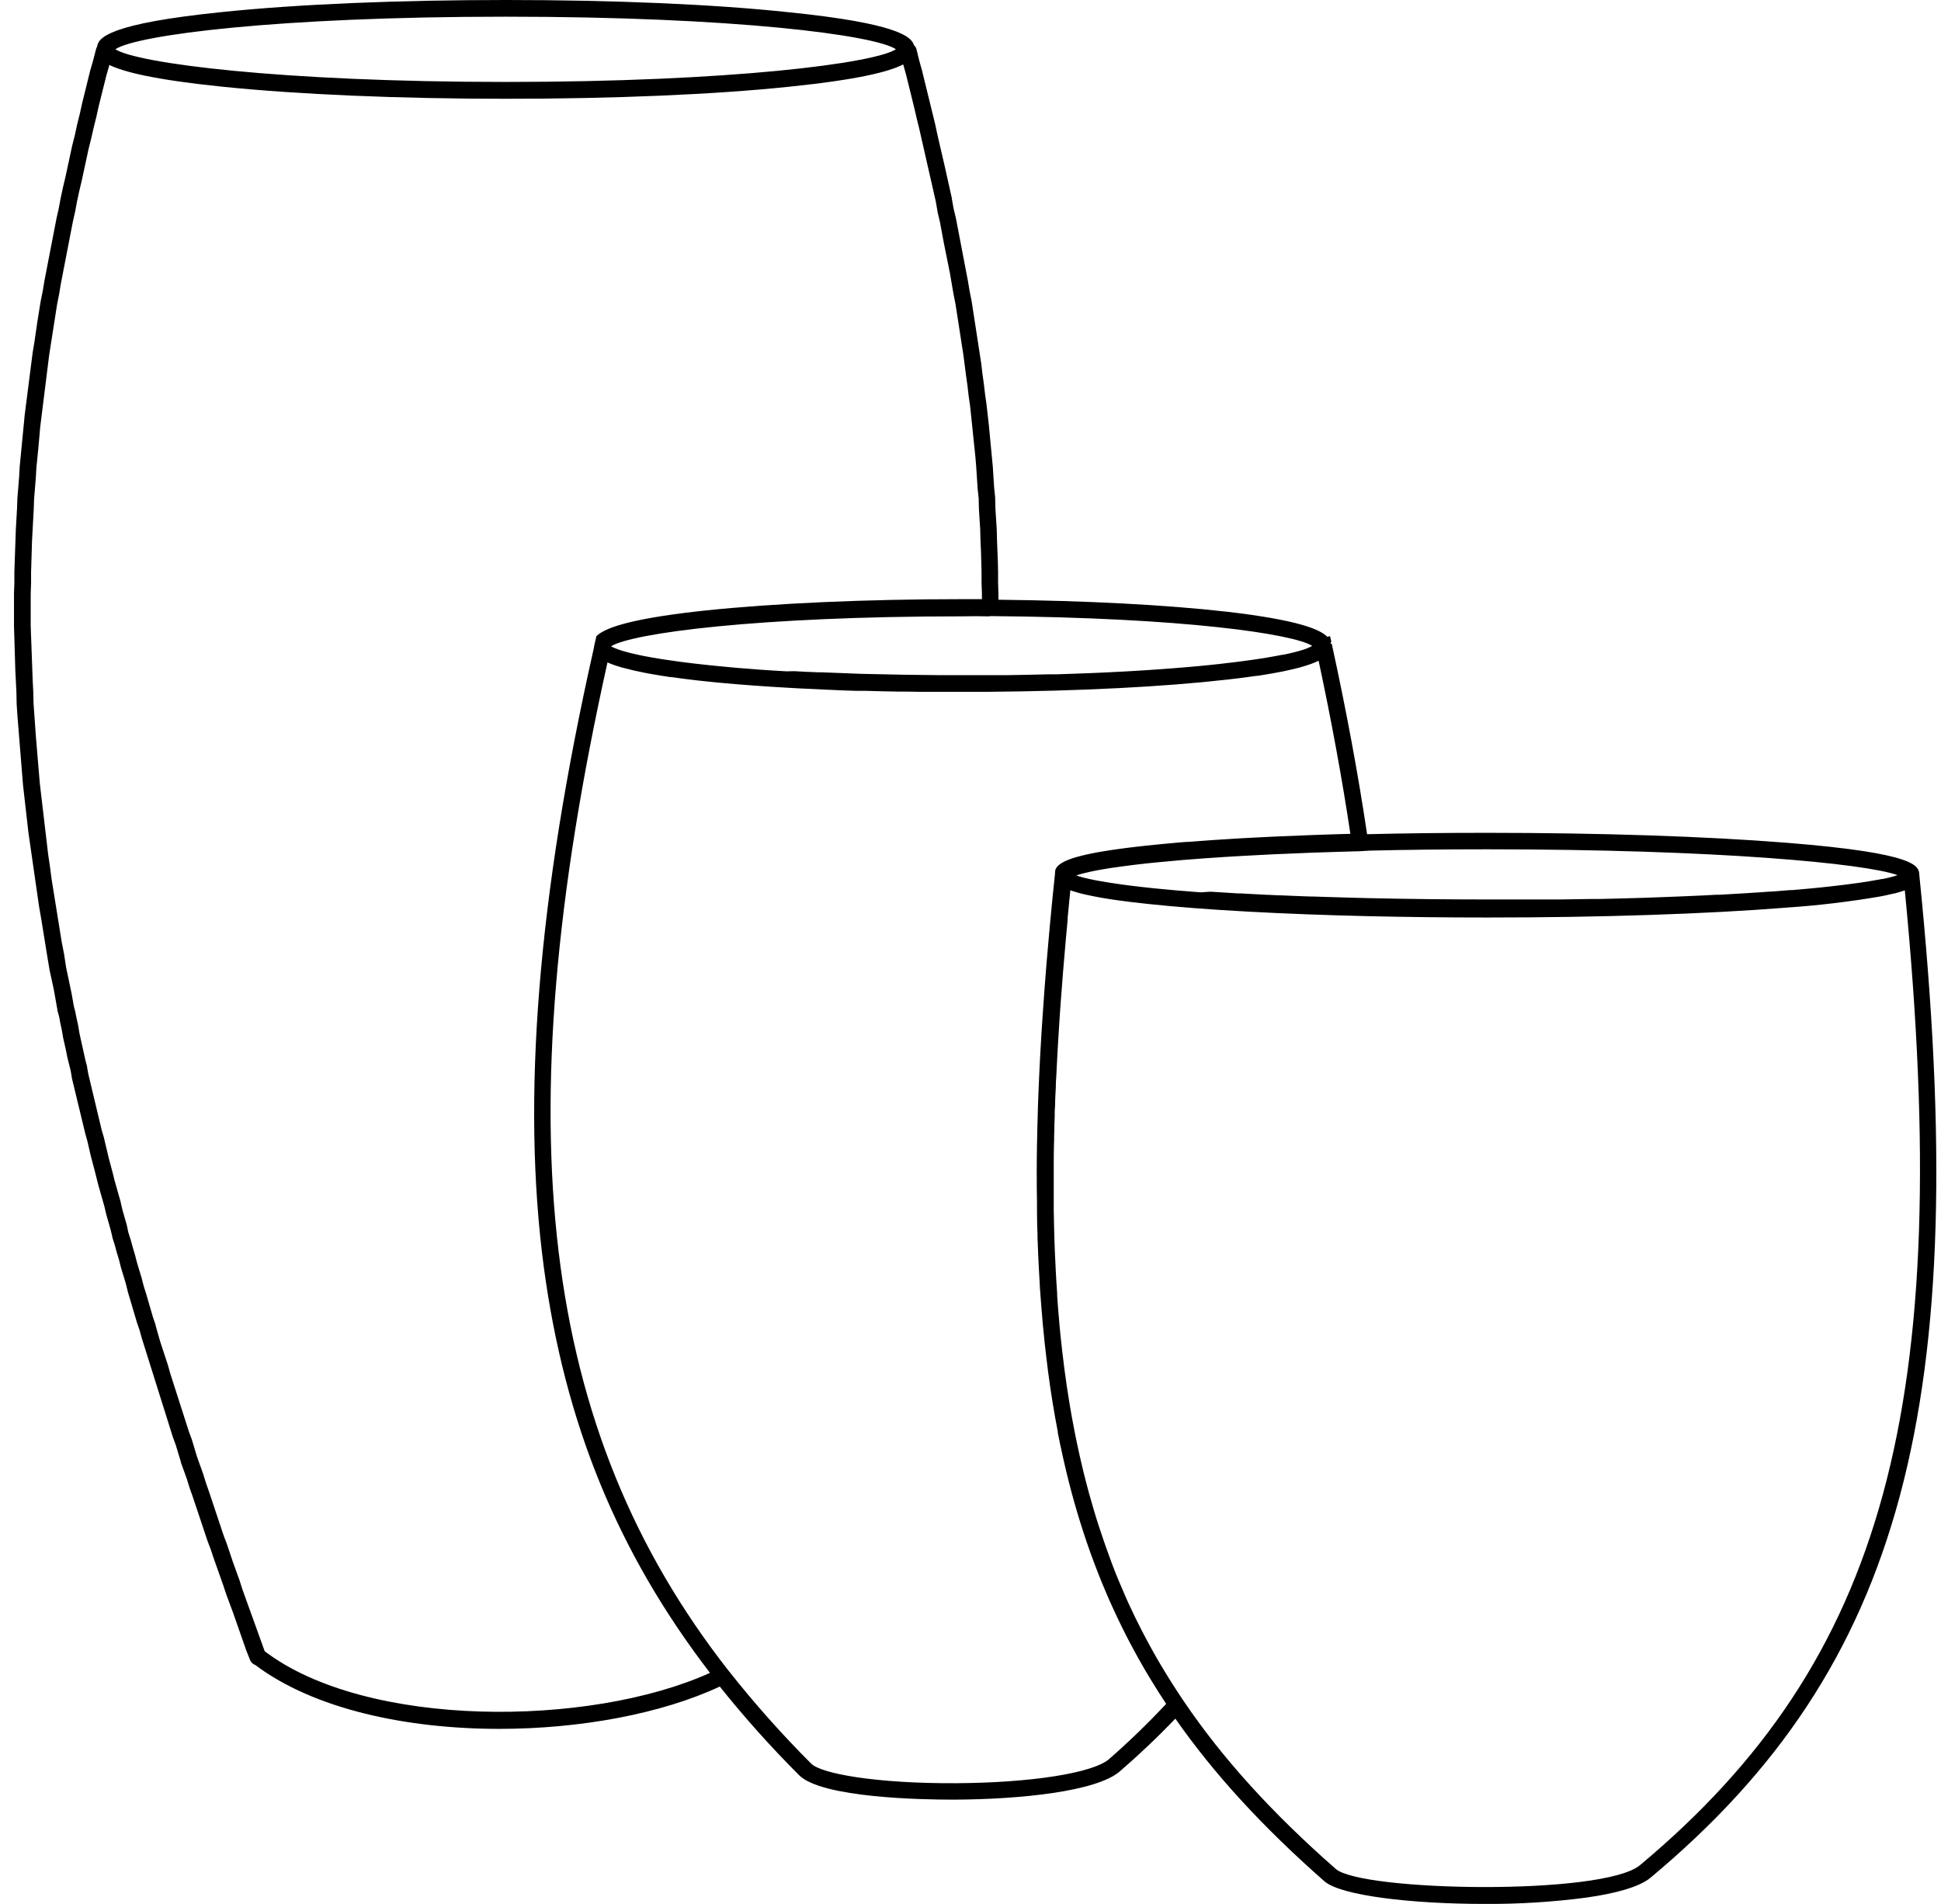 <svg width="104" height="102" viewBox="0 0 104 102" fill="none" xmlns="http://www.w3.org/2000/svg">
<path d="M102.837 46.867C102.815 46.409 102.784 45.714 95.746 45.151C91.456 44.807 85.747 44.617 79.673 44.617C77.367 44.617 75.199 44.642 73.249 44.691C72.777 41.508 72.141 38.083 71.361 34.514L71.267 34.082L71.115 34.114C70.719 33.705 69.499 33.209 65.746 32.773C62.516 32.405 58.176 32.177 53.496 32.13V31.788L53.478 31.232V30.638L53.465 30.064L53.42 28.933L53.407 28.368L53.335 27.251L53.322 26.695C53.323 26.683 53.323 26.671 53.322 26.659L53.266 26.107L53.194 24.99L52.984 22.781L52.858 21.664L52.782 21.13L52.715 20.563L52.639 20.02L52.574 19.466L52.06 16.129L51.953 15.599L51.861 15.045L51.219 11.694L51.093 11.169L50.997 10.627C50.998 10.619 50.998 10.612 50.997 10.604L50.621 8.915L50.232 7.238L50.107 6.652L49.402 3.775L49.25 3.232L49.107 2.643C49.085 2.556 49.037 2.477 48.968 2.419C48.839 1.941 47.98 1.24 42.295 0.659C38.222 0.223 32.826 0 27.097 0C21.368 0 15.962 0.223 11.895 0.646C5.828 1.264 5.258 2.022 5.204 2.5C5.176 2.54 5.157 2.586 5.146 2.634L5 3.203L4.833 3.782L4.403 5.522L4.282 6.074L4.137 6.652L4.016 7.215L3.868 7.803L3.508 9.476L3.376 10.03L3.251 10.613L3.15 11.154L3.025 11.712L2.379 15.05L2.291 15.584L2.177 16.149L2.003 17.232L1.842 18.336L1.748 18.901L1.325 22.214L1.056 24.99L1.025 25.549L0.933 26.686L0.913 27.233L0.848 28.37L0.77 30.649V31.216L0.75 31.804V33.555L0.822 35.932L0.88 37.103L0.893 37.724L0.933 38.338L1.233 42.055L1.522 44.595L2.092 48.558L2.209 49.228L2.432 50.609L2.54 51.274L2.66 51.991L2.884 53.017L3.074 54.089V54.123L3.168 54.469L3.233 54.817L3.307 55.157L3.372 55.528C3.371 55.535 3.371 55.542 3.372 55.55L3.531 56.251L3.607 56.64L3.786 57.357L3.846 57.708V57.737L4.577 60.762L4.683 61.137L4.859 61.903L5.067 62.689L5.266 63.48L5.595 64.637L5.694 65.062L5.917 65.841L6.016 66.248V66.281L6.141 66.67L6.255 67.092L6.374 67.481L6.481 67.906L6.725 68.707L6.835 69.136V69.156L7.338 70.854L7.477 71.256L7.597 71.69L9.262 76.989L9.418 77.415L9.689 78.309C9.688 78.318 9.688 78.328 9.689 78.338L10.011 79.231L10.161 79.716L10.32 80.163L11.118 82.549L11.293 83.011L11.452 83.487L11.962 84.93L12.13 85.435L12.492 86.409L13.199 88.43L13.4 88.935C13.424 88.996 13.461 89.05 13.508 89.095C13.555 89.14 13.611 89.174 13.673 89.195C16.818 91.565 21.787 92.621 26.751 92.621C31.108 92.621 35.461 91.806 38.566 90.354C39.894 92.014 41.313 93.6 42.817 95.103C44.036 96.325 49.472 96.412 51.002 96.412H51.201C54.63 96.392 58.742 95.986 60.001 94.898C61.035 94.004 62.035 93.057 62.976 92.072C65.041 95.032 67.658 97.88 70.96 100.784C71.842 101.559 75.658 101.999 79.528 101.999C81.352 102.011 83.174 101.899 84.982 101.662C86.583 101.438 87.85 101.083 88.431 100.598C101.963 89.315 105.73 75.251 102.837 46.867ZM73.378 45.571C75.302 45.524 77.416 45.5 79.673 45.5C92.051 45.5 99.914 46.257 101.672 46.883L101.589 46.911L101.495 46.941L101.271 47.001L101.137 47.032C101.057 47.052 100.972 47.072 100.88 47.09H100.838L100.596 47.137H100.576L100.314 47.184L99.822 47.264L99.471 47.316H99.453L99.075 47.367L98.865 47.394L98.641 47.421L98.193 47.474L97.909 47.506L97.426 47.557L96.918 47.606L96.695 47.626L96.368 47.655L96.032 47.684H95.93L95.035 47.756L94.876 47.767H94.793L94.411 47.796L93.93 47.827L93.52 47.854C93.073 47.883 92.601 47.91 92.118 47.935H91.945L91.185 47.975C90.346 48.013 89.465 48.051 88.538 48.082L88.073 48.098L87.727 48.109L86.673 48.138L86.136 48.151L85.633 48.163H85.125L83.559 48.187C83.382 48.187 83.203 48.187 83.022 48.187H82.364H82.141H81.534H81.385C81.047 48.187 80.713 48.187 80.36 48.187H79.671C77.562 48.187 75.421 48.163 73.334 48.116L72.439 48.093L71.159 48.055L70.343 48.029H70.209L69.638 48.008L69.108 47.986L68.683 47.968H68.578L67.907 47.937H67.86L66.938 47.888L66.491 47.863H66.334C65.842 47.835 65.371 47.805 64.923 47.774H64.795L64.325 47.805C63.878 47.772 63.444 47.738 63.039 47.702L62.623 47.664L61.851 47.591L61.473 47.55L61.106 47.51L60.757 47.468L60.534 47.441L60.326 47.414L60.124 47.387C59.648 47.322 59.236 47.257 58.887 47.193C58.802 47.18 58.722 47.164 58.646 47.148L58.422 47.101L58.317 47.079L58.122 47.032L58.042 47.012L57.966 46.992L57.872 46.965L57.735 46.925L57.668 46.9L57.796 46.858L57.914 46.824C57.954 46.811 57.999 46.8 58.046 46.789C58.151 46.76 58.27 46.733 58.397 46.706L58.621 46.659L58.863 46.612L59.151 46.561L59.263 46.543L59.538 46.498L59.713 46.474L60.082 46.422C60.238 46.4 60.402 46.378 60.572 46.358L60.954 46.311C61.151 46.286 61.357 46.264 61.572 46.241L61.795 46.219L62.019 46.197C62.432 46.155 62.88 46.114 63.361 46.074L63.757 46.043L64.589 45.98C64.78 45.965 64.975 45.952 65.173 45.94L65.784 45.9L66.421 45.862C67.502 45.799 68.688 45.741 69.987 45.694L70.379 45.678L71.817 45.632L72.877 45.602L73.378 45.571ZM71.336 34.402L71.356 34.482L71.3 34.496C71.303 34.468 71.303 34.44 71.3 34.413L71.336 34.402ZM53.04 33.006C63.486 33.086 69.305 33.968 70.309 34.601C70.227 34.649 70.141 34.691 70.052 34.726L69.981 34.755L69.786 34.822C69.719 34.844 69.645 34.864 69.562 34.886L69.32 34.949L69.164 34.987L68.958 35.034L68.734 35.081H68.694L68.401 35.137L68.222 35.17C68.101 35.193 67.976 35.215 67.846 35.235L67.45 35.298C67.307 35.32 67.162 35.342 67.003 35.362L66.779 35.394L66.544 35.425L66.305 35.456C65.996 35.496 65.67 35.534 65.328 35.572L64.755 35.633L64.155 35.691L63.623 35.738L62.869 35.8C62.663 35.818 62.453 35.834 62.238 35.847C61.758 35.883 61.258 35.916 60.737 35.945L60.359 35.968L59.972 35.988C59.842 35.988 59.713 36.004 59.581 36.008L59.368 36.019L58.612 36.053L58.225 36.068L57.438 36.097L56.655 36.124H56.207L55.76 36.135L54.843 36.155L54.017 36.169H52.932C52.465 36.169 51.995 36.169 51.519 36.169H50.255C49.008 36.16 47.822 36.141 46.698 36.111C46.315 36.111 45.937 36.091 45.568 36.077C45.034 36.059 44.512 36.039 44.002 36.017H43.803L43.383 35.997H43.298L42.562 35.957L42.134 35.965L41.394 35.921L40.642 35.87L40.105 35.827L39.584 35.787L39.137 35.747L38.291 35.666L37.985 35.635L37.396 35.57L37.28 35.557L37.014 35.525L36.754 35.494L36.365 35.443L35.708 35.349L35.502 35.318L35.303 35.286L34.945 35.226L34.746 35.19C34.551 35.155 34.367 35.119 34.197 35.081C34.101 35.061 34.01 35.041 33.922 35.018L33.779 34.985L33.643 34.949L33.459 34.9L33.285 34.846C33.211 34.824 33.144 34.802 33.084 34.777C33.023 34.752 33.01 34.75 32.976 34.735C32.894 34.706 32.814 34.669 32.739 34.625C33.858 33.919 40.611 33.019 51.53 33.019C52.02 33.008 52.536 33.008 53.04 33.021V33.006ZM27.097 0.894C39.345 0.894 46.866 1.876 48.004 2.638C46.863 3.387 39.179 4.39 27.097 4.39C15.015 4.39 7.322 3.387 6.181 2.638C7.32 1.876 14.843 0.894 27.097 0.894ZM14.183 88.462L12.991 85.156L12.83 84.651L12.483 83.692L12.159 82.725L11.984 82.265L11.19 79.888L11.034 79.441L10.884 78.957L10.557 78.045L10.28 77.125L10.123 76.698L9.125 73.589L9 73.142L8.579 71.859L8.336 71.002C8.336 71.002 8.336 70.986 8.336 70.977L8.199 70.577L7.828 69.304L7.7 68.9L7.588 68.464L7.347 67.666L7.237 67.24L7.119 66.844L7.002 66.418L6.877 66.025L6.79 65.618L6.566 64.836L6.468 64.421C6.467 64.413 6.467 64.406 6.468 64.398L6.141 63.25L6.043 62.85L5.835 62.073L5.56 60.916L5.448 60.538L4.732 57.54L4.669 57.187C4.67 57.175 4.67 57.163 4.669 57.152L4.573 56.783L4.26 55.369L4.197 54.998C4.197 54.998 4.197 54.983 4.197 54.976L4.123 54.641L4.047 54.283C4.047 54.272 4.047 54.261 4.047 54.25L3.956 53.904L3.835 53.218L3.542 51.826L3.434 51.116L3.307 50.468L2.763 47.09L2.676 46.42L2.58 45.772L2.132 41.957L1.924 39.471L1.797 37.683L1.783 37.067L1.752 36.468L1.645 33.539V31.817L1.665 31.232V30.665L1.716 28.965L1.808 27.273L1.826 26.735L1.918 25.618L1.949 25.064L2.059 23.961L2.155 22.87L2.634 19.026L3.059 16.307L3.17 15.747L3.26 15.204L3.9 11.895L4.027 11.332L4.128 10.787L4.249 10.227L4.381 9.673L4.741 8.002L4.886 7.421L5.014 6.86L5.159 6.277L5.28 5.725L5.705 4.021L5.862 3.48C6.631 3.858 8.295 4.273 11.901 4.644C15.977 5.062 21.377 5.292 27.113 5.292C32.849 5.292 38.233 5.069 42.309 4.644C45.993 4.264 47.649 3.838 48.394 3.451L48.546 3.994L48.973 5.721L49.105 6.293L49.243 6.849L50.138 10.785L50.234 11.33C50.233 11.339 50.233 11.348 50.234 11.357L50.36 11.882L50.568 12.999L50.897 14.634L51.089 15.751L51.194 16.276L51.617 19.004L51.76 20.107L51.836 20.648L51.901 21.215L51.979 21.749L52.264 24.49L52.308 25.035L52.38 26.152L52.438 26.706L52.451 27.267L52.521 28.384L52.534 28.944L52.561 29.51L52.592 30.627V31.225L52.612 31.781V32.099C52.252 32.099 51.888 32.099 51.534 32.099C46.353 32.099 41.481 32.322 37.815 32.704C34.327 33.075 32.846 33.502 32.222 33.881C32.124 33.937 32.034 34.005 31.954 34.085L31.882 34.402L31.828 34.643V34.677C31.817 34.719 31.808 34.761 31.799 34.804C28.817 48.066 27.945 58.876 29.133 67.85C30.252 76.218 33.075 83.152 38.041 89.621C31.573 92.547 19.623 92.603 14.183 88.462ZM59.431 94.236C58.561 94.989 55.257 95.51 51.212 95.532C46.883 95.554 43.989 95.009 43.468 94.487C41.909 92.929 40.443 91.282 39.076 89.554L39.061 89.534L39.036 89.505C28.952 76.636 26.997 60.465 32.549 35.487L32.714 35.557L32.84 35.604L32.963 35.648L33.048 35.675C33.144 35.709 33.247 35.74 33.354 35.771H33.374L33.748 35.867L33.956 35.919C34.07 35.945 34.18 35.97 34.312 35.995C34.444 36.019 34.535 36.041 34.638 36.062L34.882 36.106L35.392 36.193L35.898 36.272H35.94L36.495 36.345L36.786 36.383L37.083 36.419L37.385 36.455L37.781 36.497L38.322 36.553L38.781 36.596L39.41 36.651L40.304 36.721L40.645 36.745C40.868 36.761 41.103 36.779 41.336 36.792L42.032 36.834L42.727 36.875L44.141 36.942L44.492 36.957L45.23 36.989L45.839 37.009H45.962H46.344L46.725 37.02L47.474 37.04H47.586L48.074 37.051H48.094H48.541H48.568L49.21 37.062H49.521H49.993H51.534C52.015 37.062 52.492 37.062 52.966 37.062C57.838 37.024 62.361 36.794 65.717 36.412L66.119 36.365L66.401 36.332L66.952 36.258L67.334 36.205H67.39L67.797 36.14C68.124 36.086 68.422 36.032 68.692 35.979L68.851 35.945L69.075 35.896C69.298 35.849 69.488 35.8 69.667 35.751L69.781 35.718L69.947 35.668C70.119 35.615 70.269 35.563 70.394 35.512L70.515 35.461L70.584 35.429C70.607 35.42 70.63 35.41 70.652 35.398C71.347 38.644 71.918 41.758 72.354 44.671L71.582 44.693L70.616 44.725L70.314 44.736C69.672 44.758 69.043 44.785 68.435 44.812L67.699 44.847L66.495 44.91L65.94 44.944C65.257 44.985 64.606 45.03 63.987 45.078L63.681 45.102H63.583L63.191 45.133C62.56 45.189 61.968 45.245 61.402 45.305L60.88 45.364L60.366 45.426L60.082 45.464C59.731 45.511 59.411 45.558 59.129 45.605L58.858 45.652L58.605 45.699L58.505 45.719L58.408 45.739C58.223 45.777 58.055 45.815 57.903 45.855L57.813 45.88C57.584 45.936 57.36 46.011 57.142 46.103L57.022 46.159C56.984 46.176 56.948 46.196 56.914 46.219C56.857 46.25 56.803 46.286 56.753 46.328L56.72 46.355C56.638 46.425 56.576 46.515 56.541 46.617C56.54 46.629 56.54 46.642 56.541 46.655C56.536 46.671 56.532 46.687 56.529 46.704V46.751C56.528 46.765 56.528 46.779 56.529 46.793C56.482 47.24 56.436 47.679 56.393 48.111C56.362 48.433 56.33 48.755 56.301 49.072C56.279 49.295 56.261 49.496 56.241 49.706C56.241 49.791 56.225 49.874 56.218 49.959C56.203 50.117 56.189 50.273 56.176 50.432C56.1 51.271 56.032 52.094 55.972 52.903C55.932 53.43 55.895 53.951 55.861 54.467C55.822 55.027 55.787 55.584 55.758 56.126L55.717 56.866C55.702 57.161 55.686 57.453 55.675 57.744C55.664 58.034 55.65 58.275 55.641 58.537C55.628 58.836 55.619 59.131 55.608 59.43C55.608 59.457 55.608 59.486 55.608 59.515C55.597 59.837 55.588 60.156 55.581 60.471C55.581 60.753 55.568 61.03 55.563 61.307C55.544 62.374 55.544 63.417 55.563 64.434C55.563 64.606 55.563 64.778 55.563 64.95C55.563 65.35 55.577 65.748 55.59 66.139C55.59 66.299 55.59 66.458 55.605 66.617C55.605 66.719 55.605 66.822 55.617 66.923C55.617 67.119 55.632 67.316 55.641 67.51C55.65 67.704 55.659 67.899 55.67 68.091C55.682 68.328 55.697 68.565 55.711 68.797C55.711 68.973 55.731 69.148 55.744 69.322C55.758 69.496 55.769 69.661 55.782 69.831C55.836 70.562 55.901 71.277 55.977 71.976C56.002 72.199 56.026 72.422 56.053 72.635C56.184 73.778 56.346 74.883 56.538 75.95C56.585 76.207 56.632 76.459 56.679 76.712C56.68 76.73 56.68 76.749 56.679 76.767C56.711 76.919 56.74 77.071 56.771 77.214C56.791 77.321 56.813 77.438 56.838 77.534C56.863 77.63 56.887 77.757 56.914 77.887C56.941 78.016 56.966 78.11 56.992 78.235C57.033 78.418 57.075 78.599 57.118 78.778C57.473 80.271 57.91 81.744 58.426 83.19C58.458 83.277 58.489 83.366 58.523 83.453L58.581 83.608L58.608 83.683C58.641 83.775 58.675 83.864 58.711 83.954C58.892 84.432 59.082 84.901 59.283 85.366C59.33 85.475 59.377 85.589 59.426 85.694C59.475 85.799 59.54 85.958 59.603 86.087C59.684 86.268 59.766 86.447 59.851 86.626L59.905 86.737C59.963 86.86 60.021 86.981 60.082 87.101C60.227 87.398 60.375 87.693 60.529 87.984C60.612 88.14 60.693 88.296 60.778 88.448C60.862 88.6 60.927 88.721 61.001 88.855C61.123 89.075 61.249 89.294 61.377 89.512C61.489 89.699 61.601 89.887 61.715 90.072C61.964 90.48 62.22 90.883 62.484 91.281C61.517 92.316 60.498 93.302 59.431 94.234V94.236ZM87.872 99.922C85.892 101.572 72.945 101.333 71.569 100.123C68.153 97.127 65.486 94.185 63.417 91.124C62.97 90.463 62.544 89.789 62.14 89.103C62.006 88.879 61.874 88.643 61.744 88.41C61.639 88.223 61.534 88.033 61.433 87.841C61.332 87.649 61.261 87.517 61.178 87.354C60.932 86.88 60.697 86.398 60.473 85.908C60.395 85.741 60.319 85.571 60.249 85.401C60.18 85.232 60.127 85.122 60.068 84.981C59.827 84.421 59.601 83.849 59.397 83.266C59.301 83.007 59.207 82.745 59.118 82.482C59.028 82.218 58.939 81.952 58.851 81.684C58.764 81.416 58.681 81.146 58.601 80.873C58.52 80.601 58.44 80.326 58.364 80.047C58.335 79.944 58.306 79.839 58.279 79.734C58.252 79.629 58.223 79.524 58.196 79.419C58.14 79.207 58.086 78.995 58.035 78.78C57.965 78.494 57.898 78.206 57.834 77.916C57.789 77.717 57.746 77.518 57.704 77.317C57.661 77.116 57.614 76.89 57.574 76.676C57.523 76.417 57.474 76.155 57.426 75.892C57.386 75.668 57.348 75.445 57.31 75.222C57.207 74.605 57.115 73.977 57.031 73.338C56.988 73.017 56.948 72.695 56.912 72.369C56.856 71.884 56.805 71.395 56.76 70.897C56.759 70.89 56.759 70.883 56.76 70.877C56.737 70.635 56.715 70.39 56.697 70.144C56.679 69.898 56.659 69.675 56.644 69.438C56.644 69.396 56.644 69.353 56.644 69.308C56.612 68.862 56.585 68.415 56.563 67.968C56.563 67.816 56.545 67.664 56.541 67.51L56.52 67.05C56.501 66.587 56.486 66.118 56.476 65.643C56.476 65.39 56.465 65.136 56.46 64.876C56.456 64.617 56.46 64.363 56.46 64.101C56.46 63.621 56.46 63.132 56.46 62.638C56.46 62.144 56.46 61.611 56.48 61.086C56.48 60.911 56.48 60.735 56.491 60.558C56.491 60.322 56.498 60.085 56.511 59.848C56.511 59.645 56.511 59.441 56.532 59.236C56.532 58.912 56.554 58.588 56.57 58.26C56.57 58.063 56.579 57.867 56.596 57.67C56.612 57.342 56.628 57.011 56.646 56.678C56.659 56.428 56.673 56.178 56.688 55.925C56.717 55.419 56.749 54.907 56.784 54.391C56.802 54.131 56.82 53.87 56.84 53.609C56.916 52.566 57.004 51.494 57.102 50.392C57.133 50.026 57.169 49.657 57.205 49.275C57.205 49.239 57.205 49.206 57.205 49.17C57.232 48.882 57.259 48.594 57.29 48.301C57.29 48.252 57.29 48.203 57.306 48.154C57.319 48.002 57.335 47.847 57.35 47.693L57.444 47.727L57.556 47.763L57.713 47.81L57.885 47.859L57.977 47.881L58.174 47.928L58.397 47.975L58.621 48.022L58.869 48.069L59.082 48.107L59.581 48.187L59.845 48.225L60.249 48.279L60.551 48.319C60.865 48.356 61.203 48.394 61.565 48.433C64.509 48.746 68.69 48.976 73.332 49.083C75.434 49.13 77.582 49.154 79.691 49.154C85.774 49.154 91.491 48.965 95.798 48.618C97.447 48.505 99.09 48.309 100.719 48.031L101.001 47.975C101.173 47.939 101.33 47.903 101.475 47.868C101.483 47.865 101.492 47.865 101.5 47.868L101.723 47.807C101.797 47.785 101.869 47.765 101.934 47.742C101.999 47.72 102.021 47.714 102.061 47.698C104.739 75.239 101.003 88.953 87.872 99.922Z" fill="black"/>
</svg>
